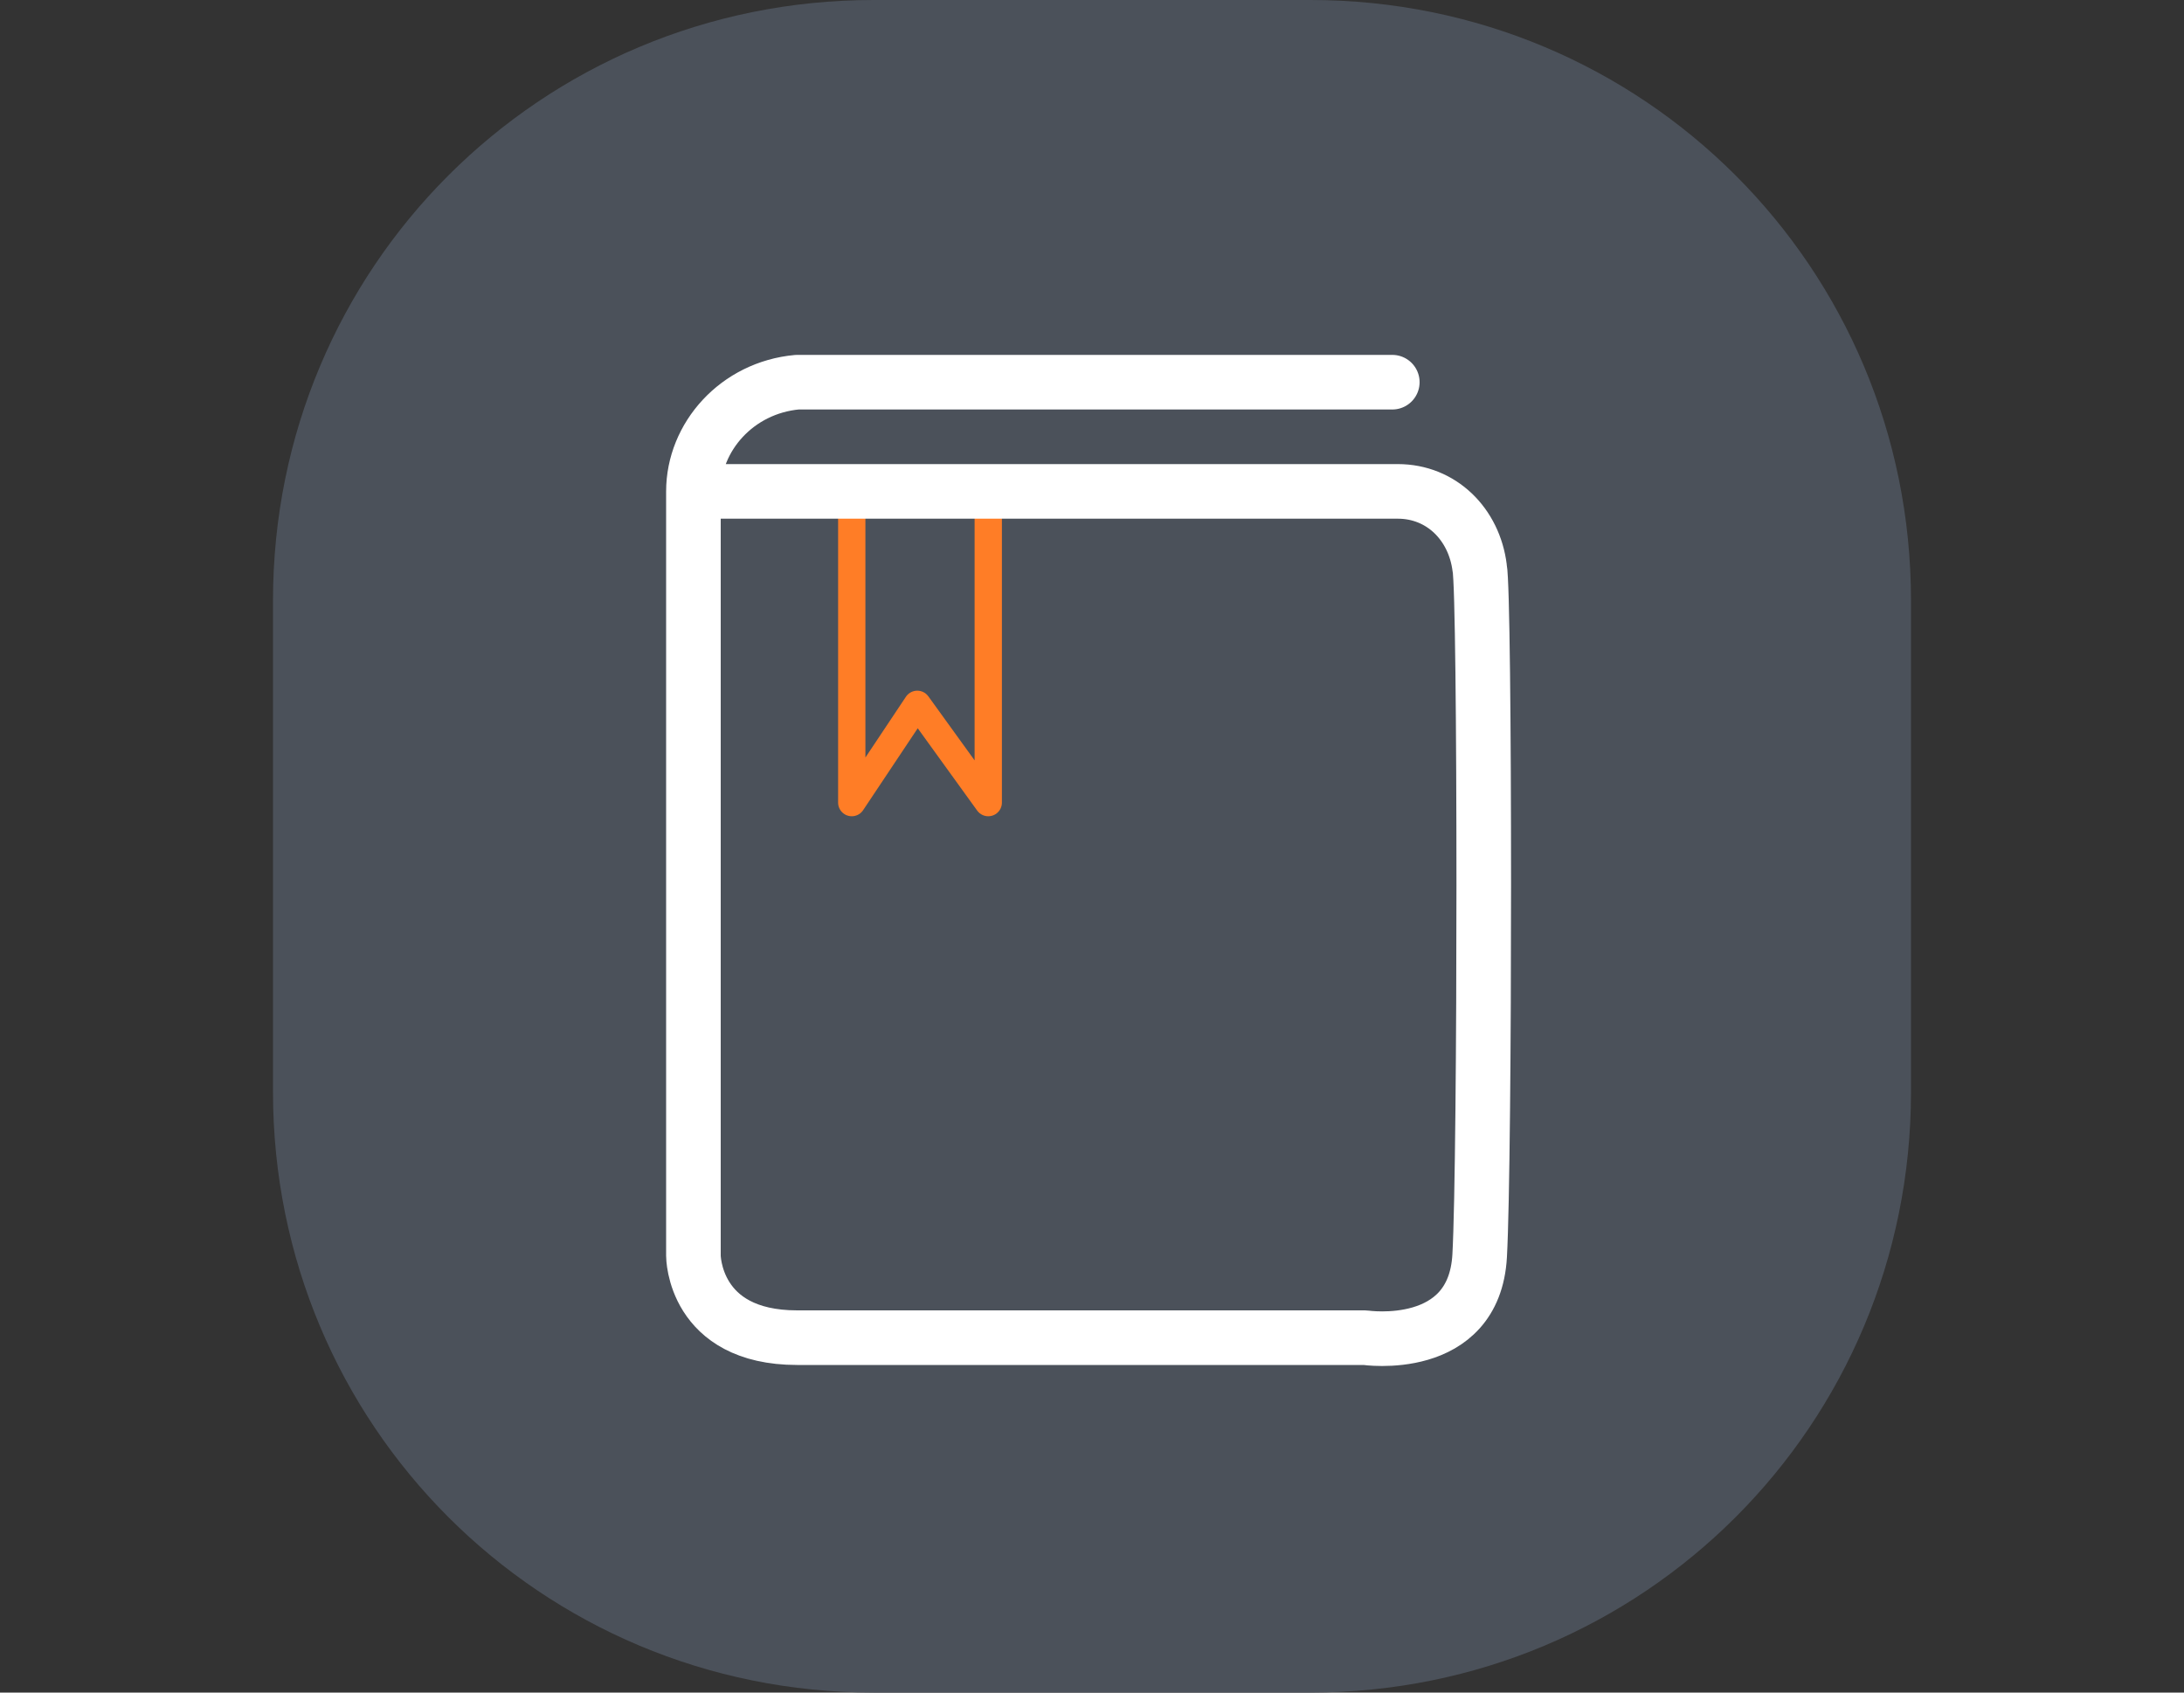 <?xml version="1.0" encoding="utf-8"?>
<!-- Generator: Adobe Illustrator 26.0.1, SVG Export Plug-In . SVG Version: 6.00 Build 0)  -->
<svg version="1.1" id="레이어_1" xmlns="http://www.w3.org/2000/svg" xmlns:xlink="http://www.w3.org/1999/xlink" x="0px"
	 y="0px" viewBox="0 0 40 31" style="enable-background:new 0 0 40 31;" xml:space="preserve">
<rect x="0" y="0" width="40" height="31" fill="#333333" stroke="none"/>
<style type="text/css">
	.st0{fill:none;}
	.st1{fill:#4B515A;}
	.st2{fill:none;stroke:#FF7D26;stroke-width:0.5;stroke-linecap:round;stroke-linejoin:round;}
	.st3{fill:none;stroke:#FFFFFF;stroke-linecap:round;stroke-linejoin:round;}
</style>
<rect y="0" class="st0" width="40" height="38"/>
<g transform="translate(-747 -478)">
	<g transform="translate(747 478)">
		<path class="st1" d="M16,0h8c6.1,0,11,4.9,11,11v9c0,6.1-4.9,11-11,11h-8C9.9,31,5,26.1,5,20v-9C5,4.9,9.9,0,16,0z"/>
	</g>
	<g>
		<path class="st0" d="M759.7,487H773c0.6,0,1,0.4,1,1v13.4c0,0.6-0.4,1-1,1h-13.3V487z"/>
		<g>
			<path class="st2" d="M762.6,487.1v5.6l1.2-1.8l1.3,1.8v-5.6"/>
			<path class="st3" d="M772.5,485h-10.9c-1.1,0.1-1.9,1-1.9,2v14c0,0,0,1.5,1.9,1.5H772c0,0,2,0.3,2.1-1.5s0.1-12.1,0-12.6
				c-0.1-0.8-0.7-1.4-1.5-1.4h-12.8"/>
		</g>
	</g>
</g>
</svg>
